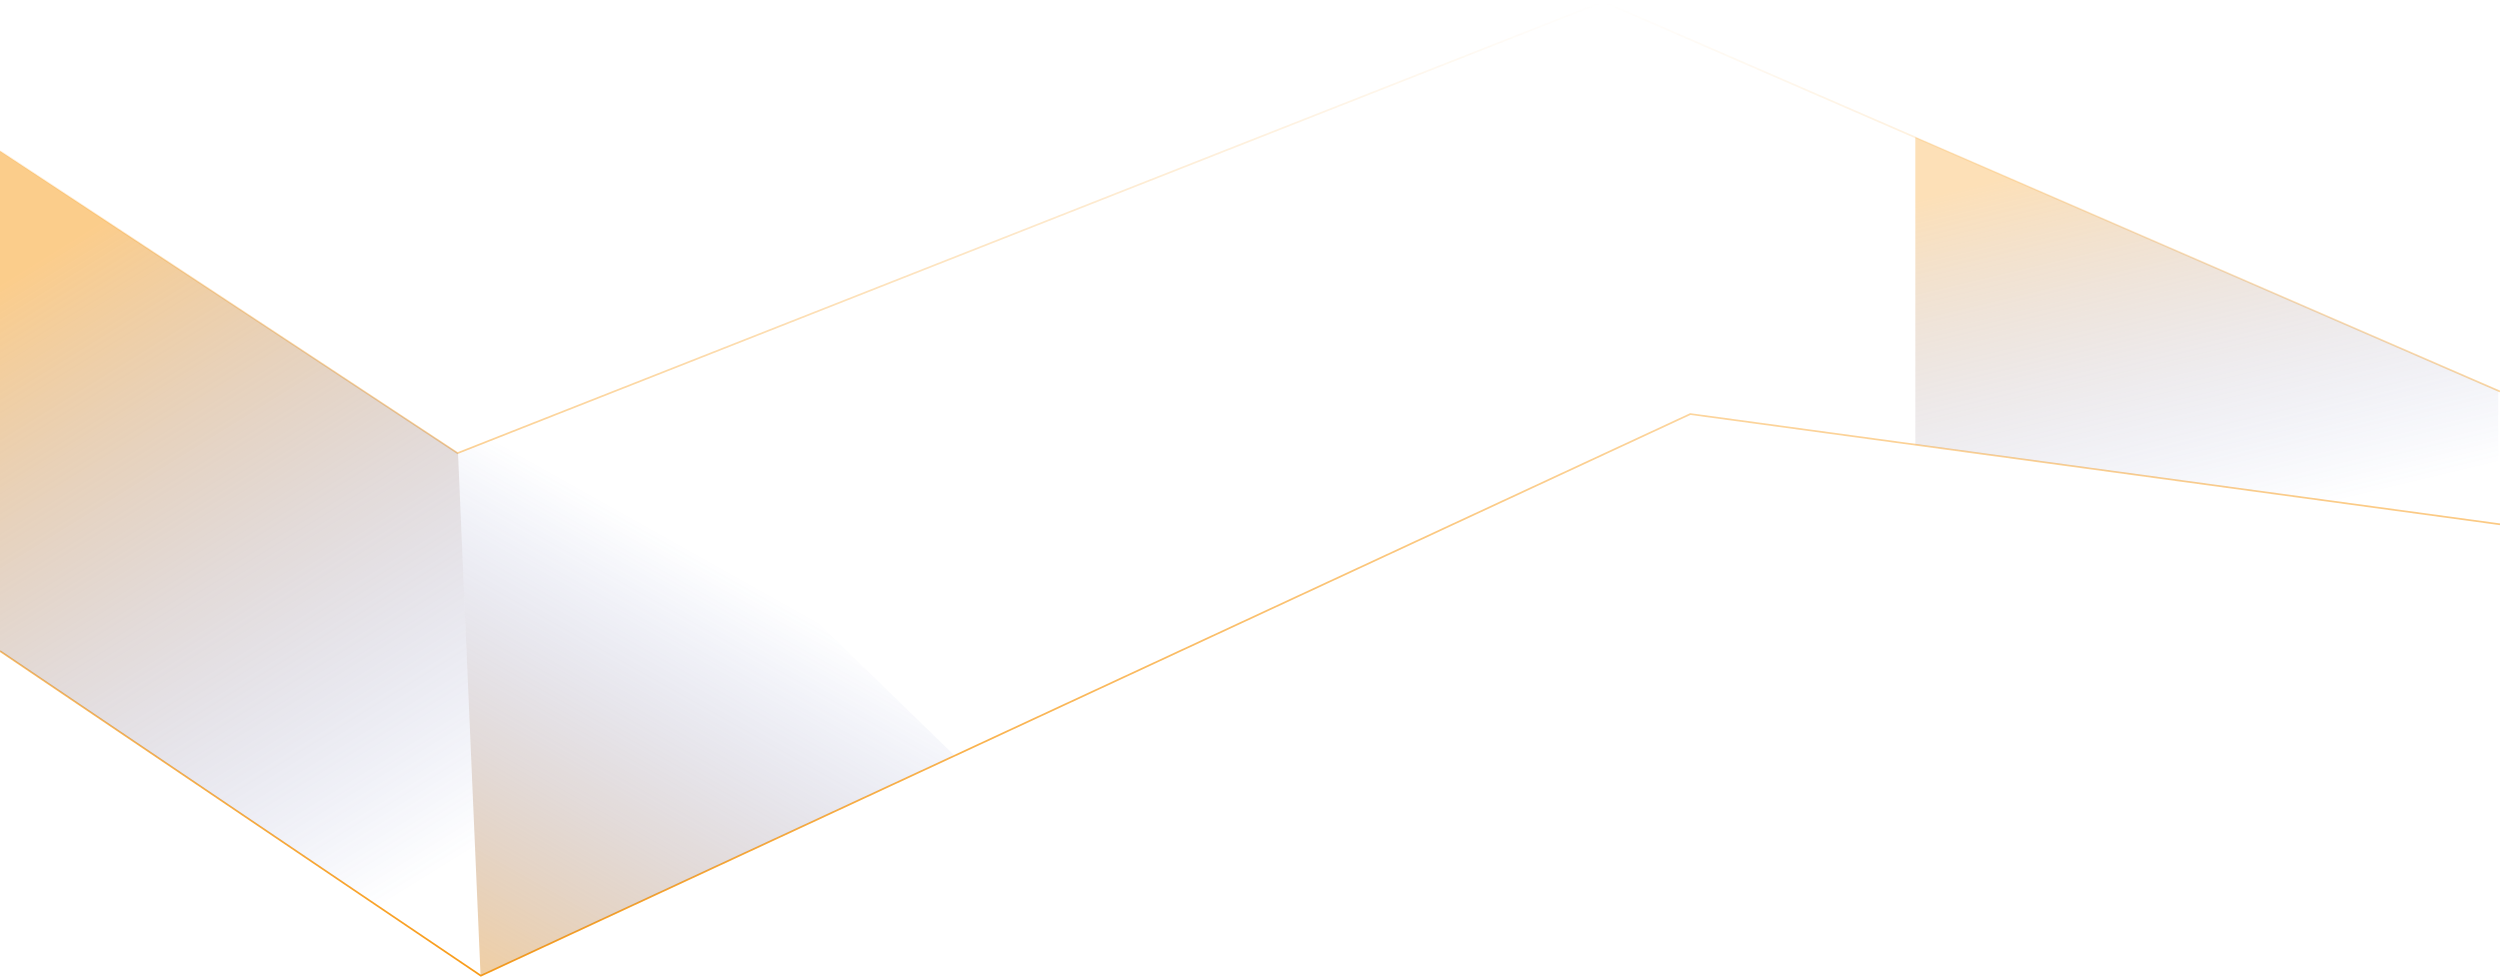 <svg fill="none" height="563" viewBox="0 0 1440 563" width="1440" xmlns="http://www.w3.org/2000/svg" xmlns:xlink="http://www.w3.org/1999/xlink"><linearGradient id="a" gradientUnits="userSpaceOnUse" x1="720" x2="720" y1="1" y2="562"><stop offset="0" stop-color="#f89b18" stop-opacity="0"/><stop offset="1" stop-color="#f89b18"/></linearGradient><linearGradient id="b"><stop offset="0" stop-color="#f89b18" stop-opacity=".5"/><stop offset="1" stop-color="#2441b6" stop-opacity="0"/></linearGradient><linearGradient id="c" gradientUnits="userSpaceOnUse" x1="-18.987" x2="202.082" xlink:href="#b" y1="176.5" y2="533.363"/><linearGradient id="d" gradientUnits="userSpaceOnUse" x1="276.308" x2="430.232" xlink:href="#b" y1="609" y2="334.49"/><linearGradient id="e" gradientUnits="userSpaceOnUse" x1="1080.2" x2="1132.87" y1="121.062" y2="340.496"><stop offset="0" stop-color="#f89b18" stop-opacity=".31"/><stop offset="1" stop-color="#2441b6" stop-opacity="0"/></linearGradient><path d="m0 87 263.536 174 659.834-260 516.63 224.5m0 76.5-466.409-63.5-696.63 323.5-276.961-187" stroke="url(#a)"/><path d="m276.808 561.5-12.991-300.5-263.817-174v288z" fill="url(#c)"/><path d="m339.764 231-75.947 30 12.991 301 272.81-127z" fill="url(#d)"/><path d="m1439 225-335.77-146v177l335.77 46z" fill="url(#e)"/></svg>